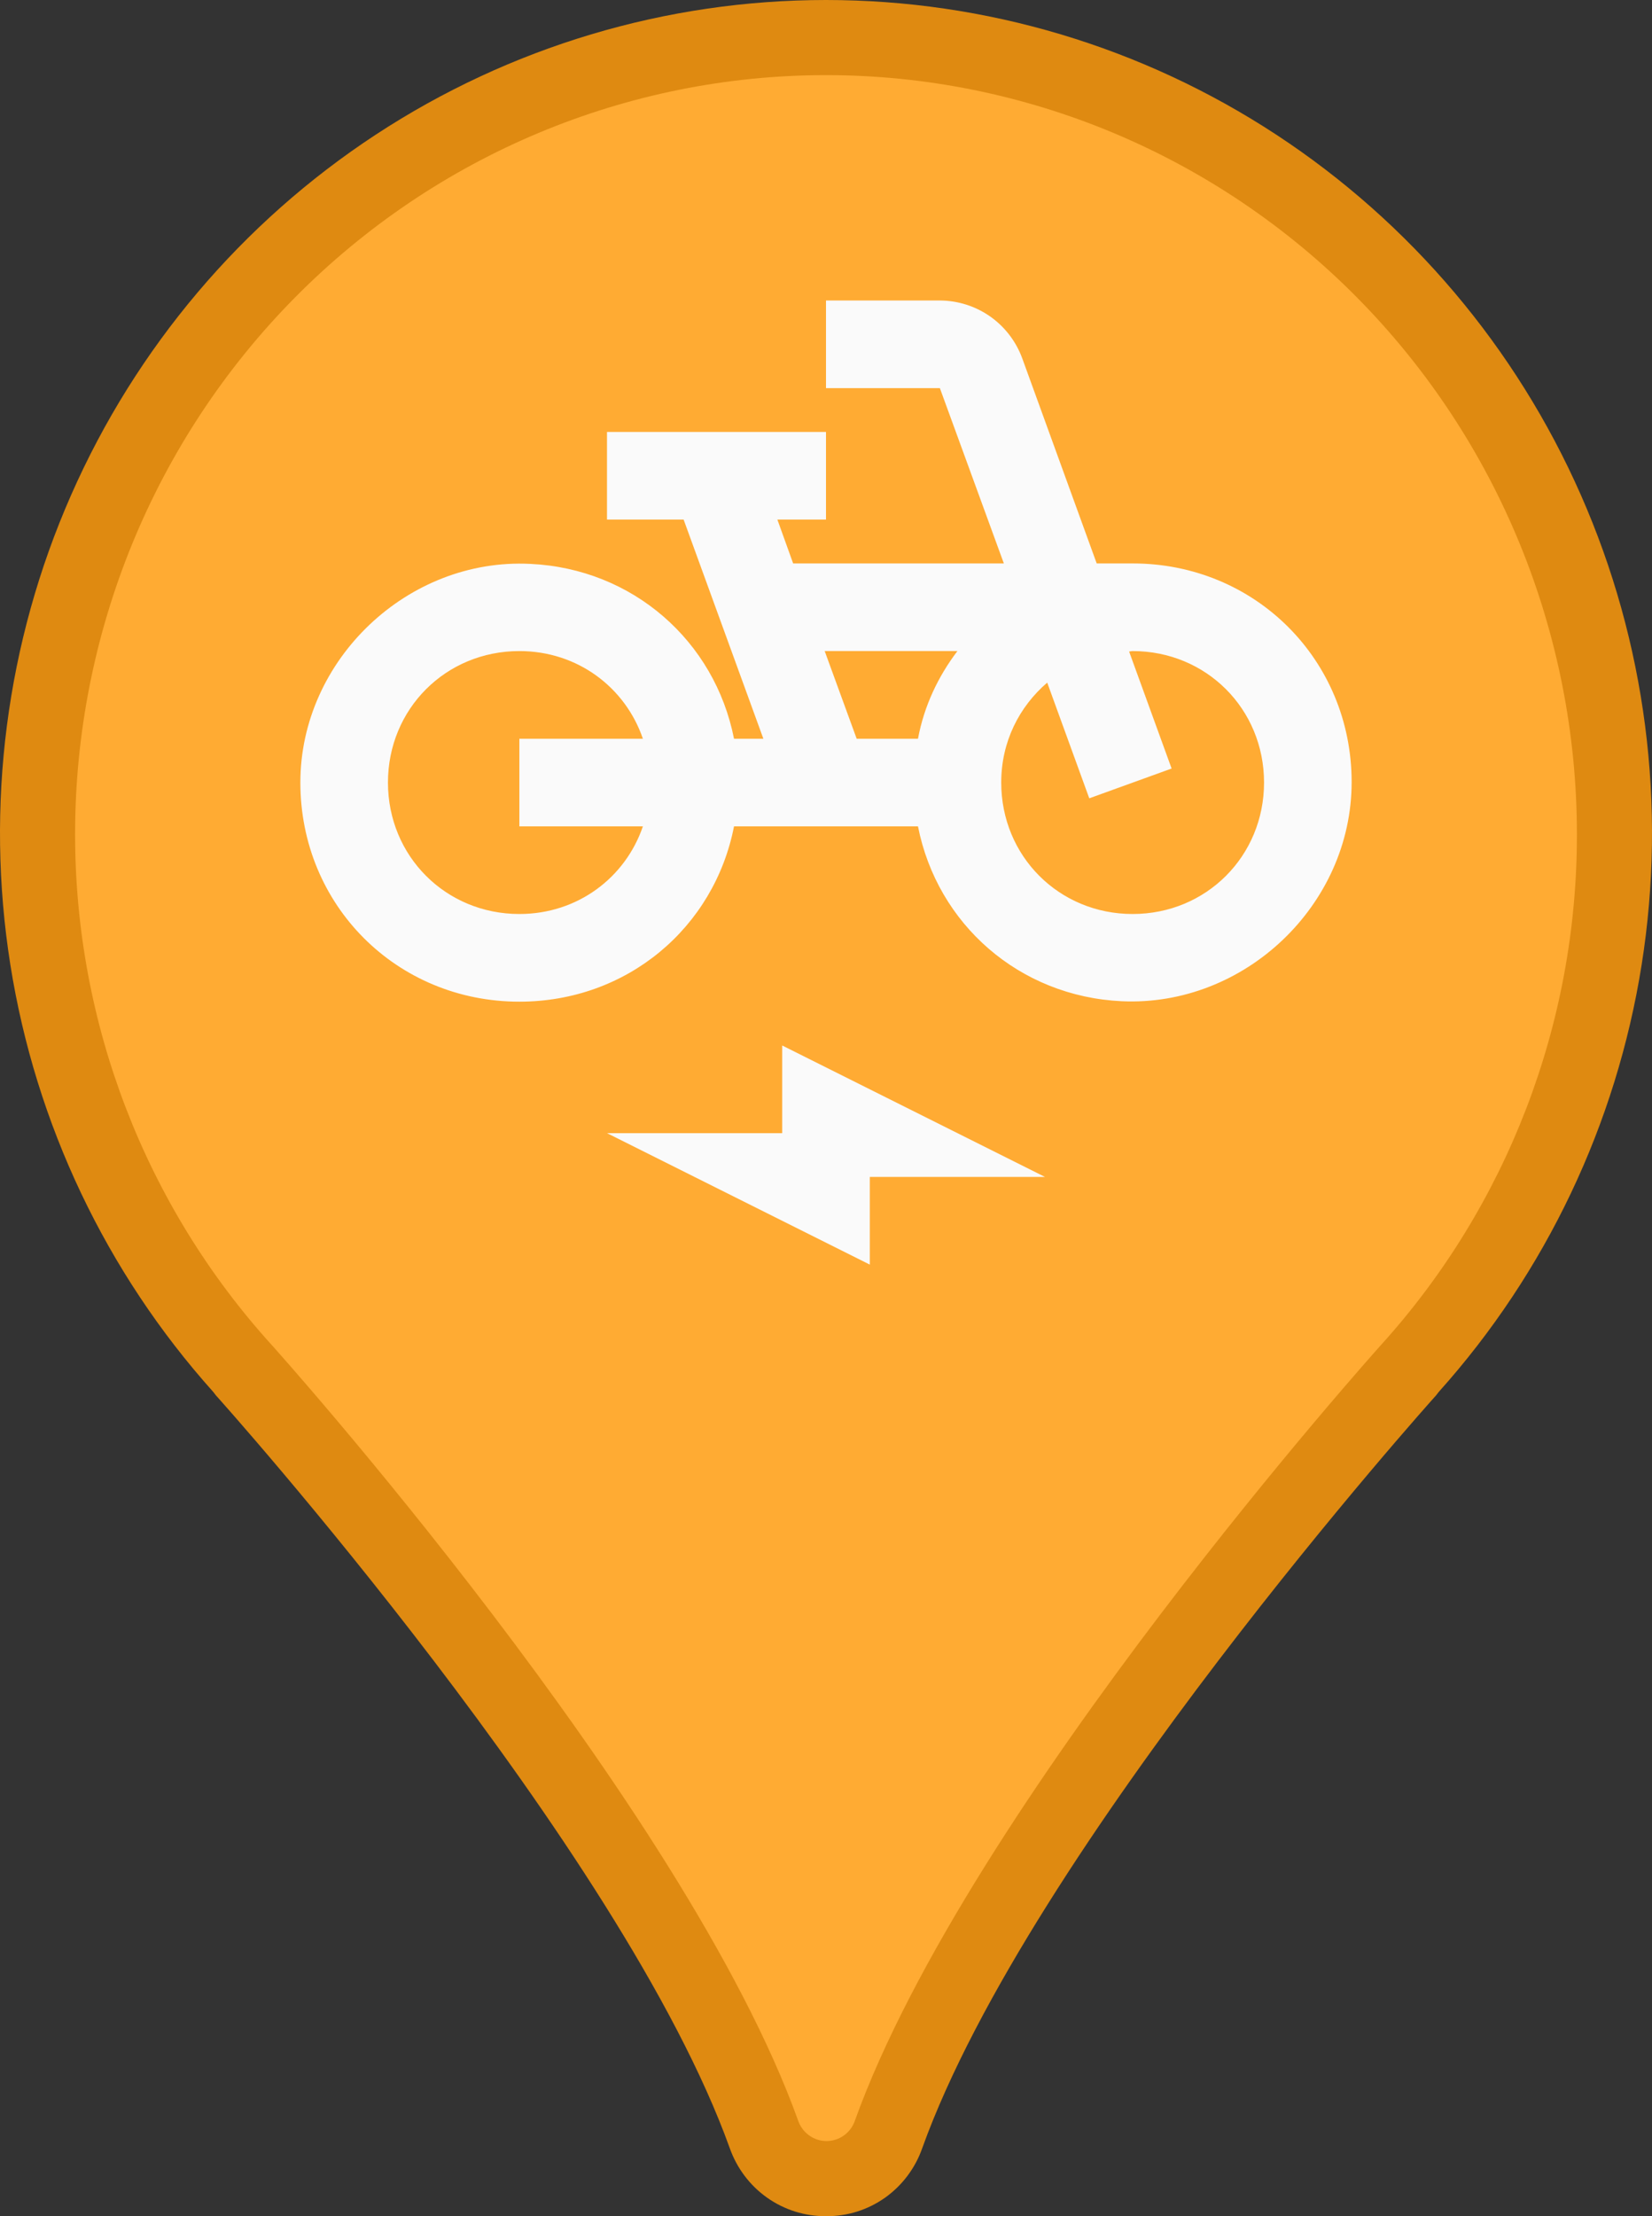 <svg width="44" height="59" viewBox="0 0 44 59" fill="none" xmlns="http://www.w3.org/2000/svg">
<rect x="0" y="0" width="44" height="59" fill="#333333" stroke="none"/>
<path d="M22 59C21.439 59.004 20.89 58.832 20.431 58.507C19.971 58.182 19.624 57.72 19.436 57.187C16.567 49.211 5.863 37.271 5.749 37.146L5.682 37.059C2.827 33.875 0.949 29.925 0.276 25.686C-0.396 21.448 0.165 17.104 1.893 13.181C3.62 9.258 6.439 5.925 10.008 3.585C13.577 1.245 17.743 0 22 0C26.257 0 30.423 1.245 33.992 3.585C37.561 5.925 40.38 9.258 42.107 13.181C43.835 17.104 44.396 21.448 43.724 25.686C43.051 29.925 41.173 33.875 38.318 37.059L38.251 37.146C38.136 37.271 27.433 49.211 24.564 57.187C24.378 57.721 24.03 58.183 23.571 58.509C23.111 58.834 22.562 59.006 22 59Z" fill="#DF8A11"/>
<path d="M42 22.21C42 16.85 39.893 11.71 36.142 7.919C32.391 4.129 27.304 2 22 2C16.696 2 11.609 4.129 7.858 7.919C4.107 11.71 2 16.85 2 22.21C2 27.251 3.873 32.107 7.248 35.819C7.248 35.819 18.229 48.032 21.257 56.453C21.311 56.612 21.413 56.751 21.549 56.849C21.685 56.947 21.847 57 22.014 57C22.181 57 22.344 56.947 22.48 56.849C22.616 56.751 22.718 56.612 22.771 56.453C25.8 48.032 36.771 35.819 36.771 35.819C40.14 32.105 42.006 27.248 42 22.21Z" fill="#FFAB33"/>
<path d="M30.167 15H29.21L27.227 9.54C27.062 9.09 26.764 8.701 26.372 8.425C25.98 8.15 25.512 8.002 25.033 8H22V10.333H25.033L26.737 15H21.125L20.705 13.833H22V11.5H16.167V13.833H18.208L20.332 19.667H19.55C19.037 17.065 16.855 15.14 14.125 15.012C10.858 14.848 8 17.567 8 20.833C8 24.1 10.567 26.667 13.833 26.667C16.703 26.667 19.025 24.695 19.55 22H24.45C24.963 24.602 27.145 26.527 29.875 26.655C33.142 26.807 36 24.1 36 20.822C36 17.567 33.433 15 30.167 15ZM17.123 22C16.657 23.365 15.385 24.333 13.833 24.333C11.873 24.333 10.333 22.793 10.333 20.833C10.333 18.873 11.873 17.333 13.833 17.333C15.385 17.333 16.657 18.302 17.123 19.667H13.833V22H17.123ZM24.45 19.667H22.817L21.965 17.333H25.5C24.987 18.01 24.613 18.792 24.45 19.667ZM30.167 24.333C28.207 24.333 26.667 22.793 26.667 20.833C26.667 19.748 27.145 18.815 27.892 18.173L29.012 21.253L31.205 20.46L30.073 17.345C30.097 17.345 30.132 17.333 30.167 17.333C32.127 17.333 33.667 18.873 33.667 20.833C33.667 22.793 32.127 24.333 30.167 24.333ZM20.833 30.167H16.167L23.167 33.667V31.333H27.833L20.833 27.833V30.167Z" fill="#FAFAFA"/>
</svg>

